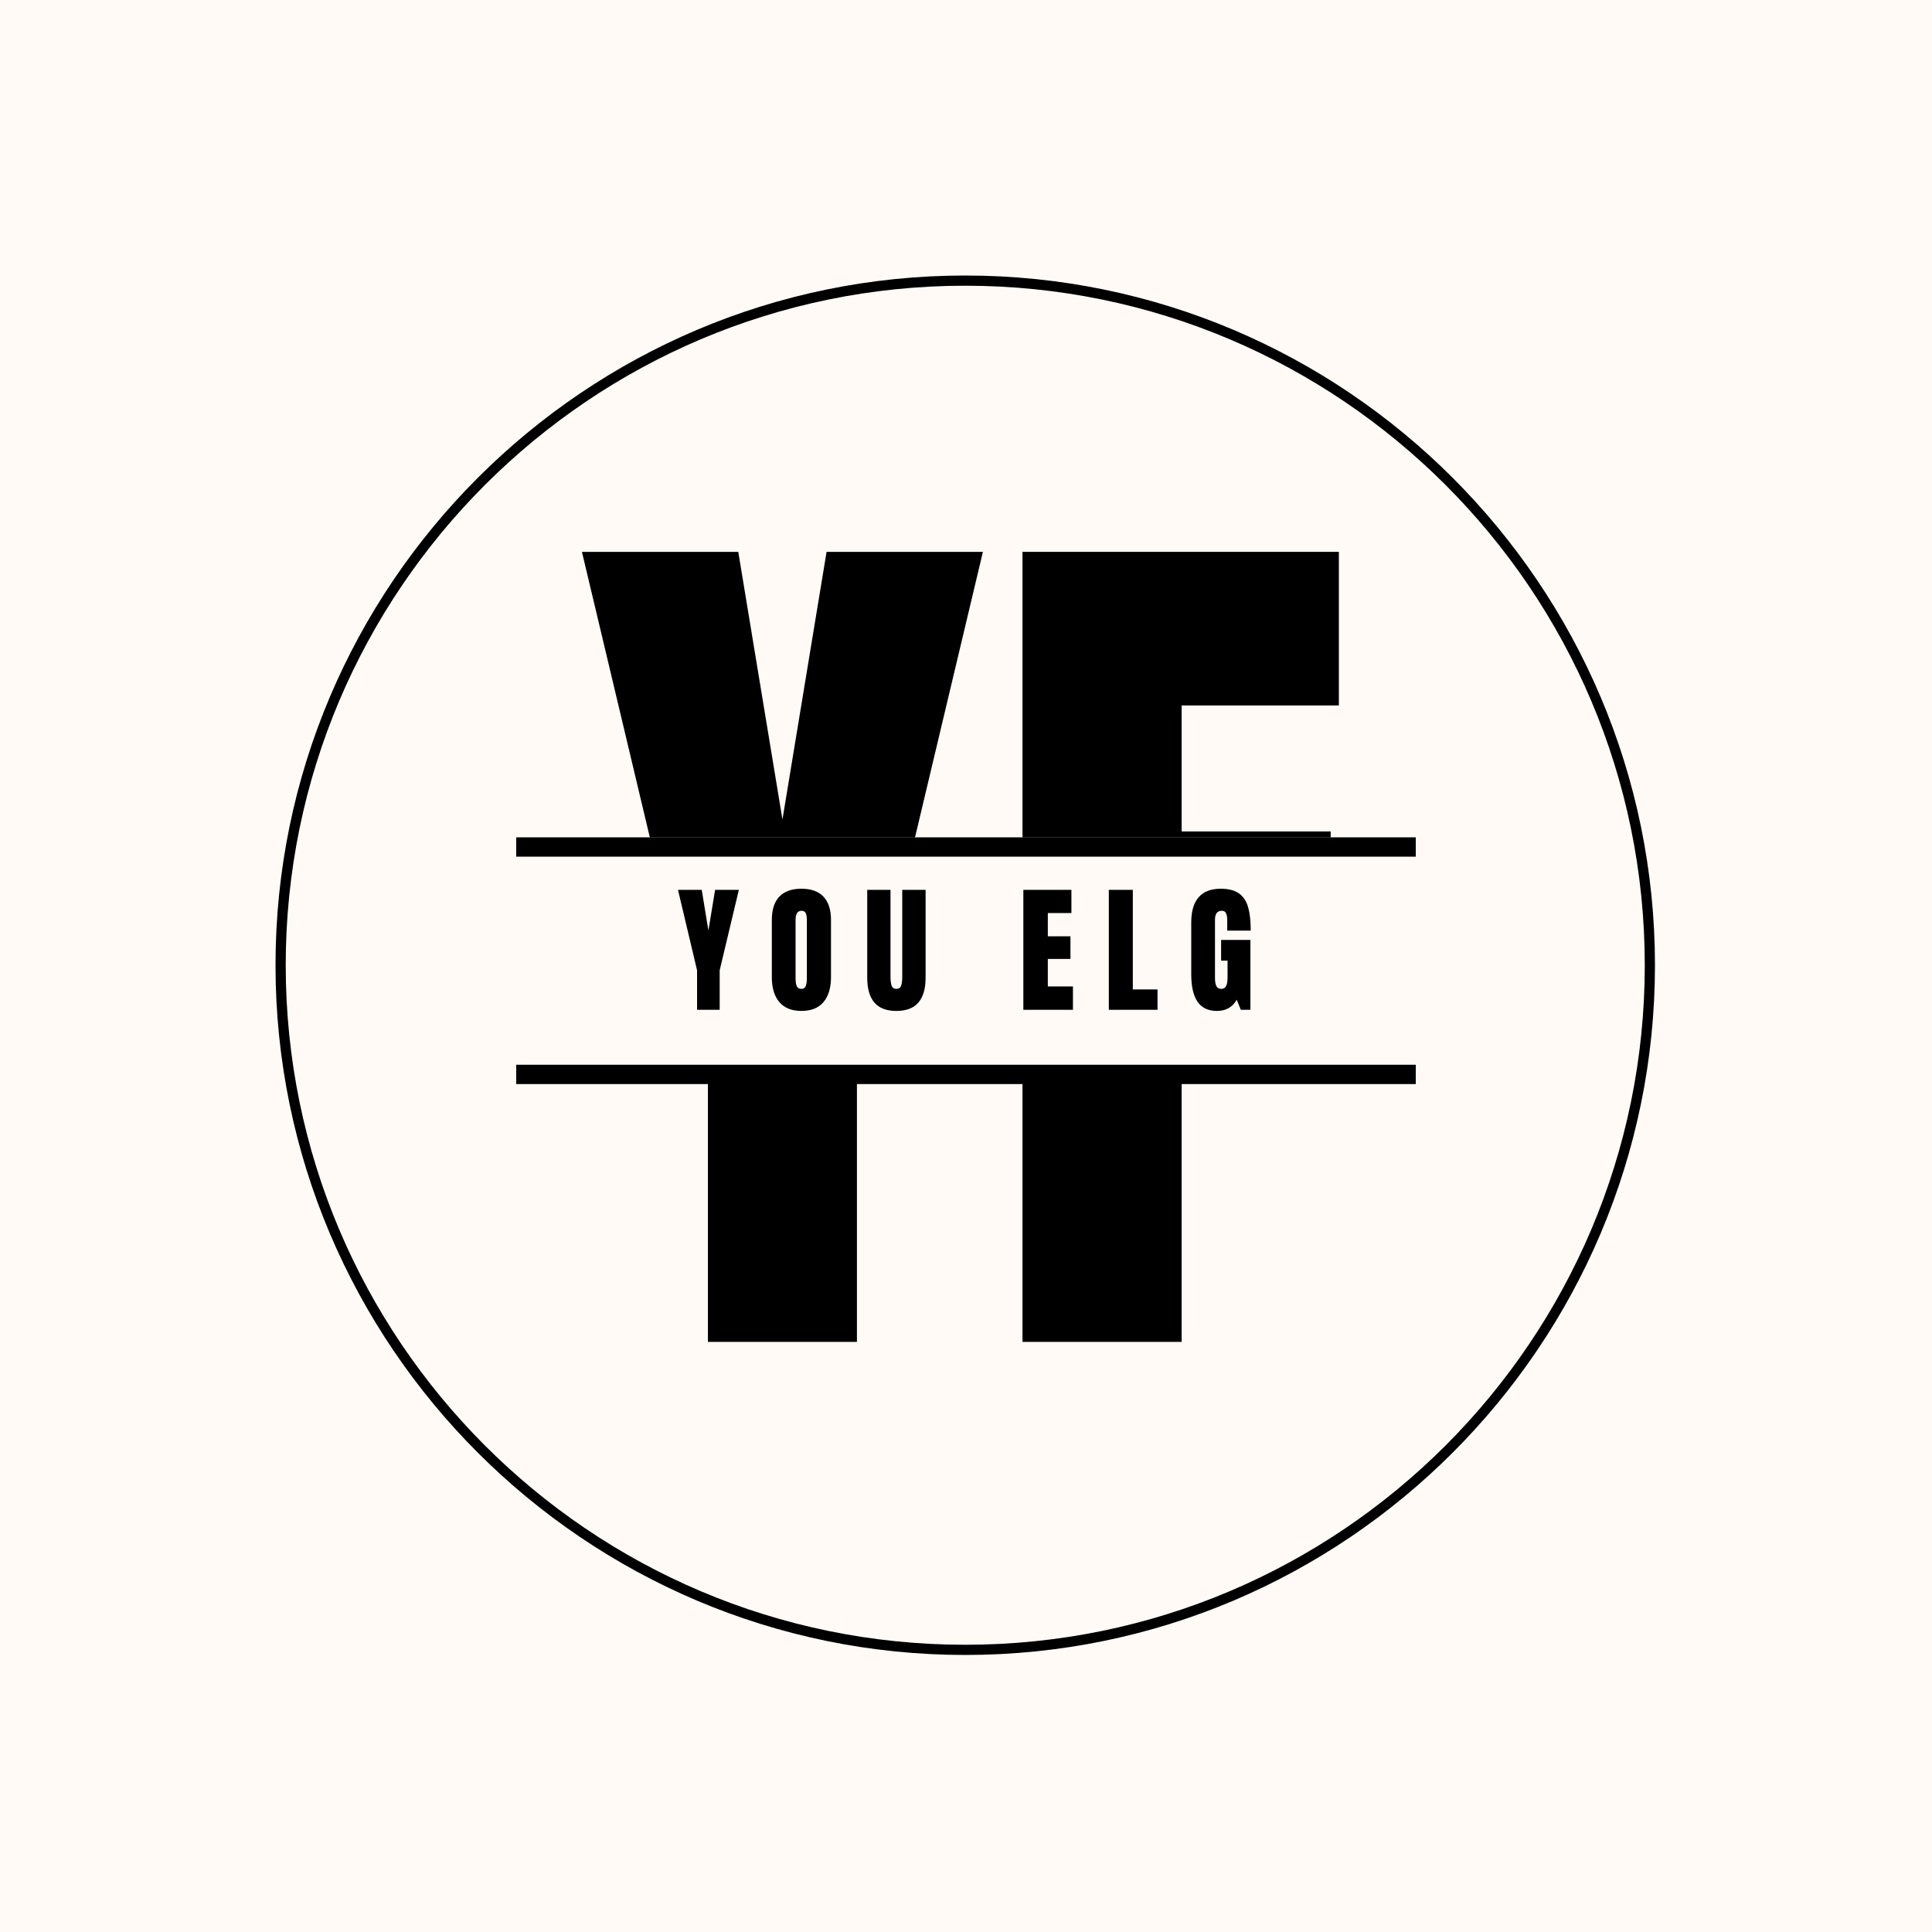 <svg xmlns="http://www.w3.org/2000/svg" xmlns:xlink="http://www.w3.org/1999/xlink" width="500" zoomAndPan="magnify" viewBox="0 0 375 375" height="500" preserveAspectRatio="xMidYMid meet" version="1.0"><defs><g/><clipPath id="edd89c2f52"><path d="M 53.477 53.477 L 321.227 53.477 L 321.227 321.227 L 53.477 321.227 Z M 53.477 53.477 " clip-rule="nonzero"/></clipPath><clipPath id="8e4f095ea7"><path d="M 87.297 162.555 L 287.703 162.555 L 287.703 208.75 L 87.297 208.75 Z M 87.297 162.555 " clip-rule="nonzero"/></clipPath></defs><rect x="-37.5" width="450" fill="#ffffff" y="-37.5" height="450" fill-opacity="1"/><rect x="-37.5" width="450" fill="#fffaf6" y="-37.5" height="450" fill-opacity="1"/><g clip-path="url(#edd89c2f52)"><path fill="#000000" d="M 187.352 321.227 C 113.555 321.227 53.477 261.148 53.477 187.352 C 53.477 113.555 113.555 53.477 187.352 53.477 C 261.148 53.477 321.227 113.555 321.227 187.352 C 321.227 261.148 261.148 321.227 187.352 321.227 Z M 187.352 55.457 C 114.613 55.457 55.457 114.613 55.457 187.352 C 55.457 260.094 114.613 319.25 187.352 319.25 C 260.094 319.25 319.25 260.094 319.25 187.352 C 319.25 114.613 260.094 55.457 187.352 55.457 Z M 187.352 55.457 " fill-opacity="1" fill-rule="nonzero"/></g><g fill="#000000" fill-opacity="1"><g transform="translate(112.063, 260.459)"><g><path d="M 25.344 0 L 25.344 -50.516 L 0.891 -153.344 L 31.234 -153.344 L 39.812 -101.391 L 48.375 -153.344 L 78.719 -153.344 L 54.266 -50.516 L 54.266 0 Z M 25.344 0 "/></g></g><g transform="translate(191.684, 260.459)"><g><path d="M 6.781 0 L 6.781 -153.344 L 68.188 -153.344 L 68.188 -123.531 L 37.672 -123.531 L 37.672 -99.078 L 66.594 -99.078 L 66.594 -69.625 L 37.672 -69.625 L 37.672 0 Z M 6.781 0 "/></g></g></g><g clip-path="url(#8e4f095ea7)"><path fill="#fffaf6" d="M 87.297 162.555 L 287.785 162.555 L 287.785 208.75 L 87.297 208.75 Z M 87.297 162.555 " fill-opacity="1" fill-rule="nonzero"/></g><path stroke-linecap="butt" transform="matrix(0.75, 0, 0, 0.75, 100.198, 162.527)" fill="none" stroke-linejoin="miter" d="M 0.002 2.501 L 232.804 2.501 " stroke="#000000" stroke-width="5" stroke-opacity="1" stroke-miterlimit="4"/><path stroke-linecap="butt" transform="matrix(0.75, 0, 0, 0.75, 100.198, 206.668)" fill="none" stroke-linejoin="miter" d="M 0.002 2.499 L 232.804 2.499 " stroke="#000000" stroke-width="5" stroke-opacity="1" stroke-miterlimit="4"/><g fill="#000000" fill-opacity="1"><g transform="translate(131.456, 196.002)"><g><path d="M 3.844 0 L 3.844 -7.672 L 0.141 -23.281 L 4.75 -23.281 L 6.047 -15.391 L 7.344 -23.281 L 11.953 -23.281 L 8.234 -7.672 L 8.234 0 Z M 3.844 0 "/></g></g></g><g fill="#000000" fill-opacity="1"><g transform="translate(148.968, 196.002)"><g><path d="M 6.594 0.219 C 4.707 0.219 3.273 -0.352 2.297 -1.5 C 1.328 -2.645 0.844 -4.258 0.844 -6.344 L 0.844 -17.438 C 0.844 -19.438 1.328 -20.945 2.297 -21.969 C 3.273 -22.988 4.707 -23.5 6.594 -23.5 C 8.469 -23.5 9.891 -22.988 10.859 -21.969 C 11.836 -20.945 12.328 -19.438 12.328 -17.438 L 12.328 -6.344 C 12.328 -4.25 11.836 -2.629 10.859 -1.484 C 9.891 -0.348 8.469 0.219 6.594 0.219 Z M 6.594 -4.062 C 7.008 -4.062 7.285 -4.242 7.422 -4.609 C 7.566 -4.973 7.641 -5.477 7.641 -6.125 L 7.641 -17.516 C 7.641 -18.016 7.57 -18.422 7.438 -18.734 C 7.301 -19.055 7.023 -19.219 6.609 -19.219 C 5.836 -19.219 5.453 -18.629 5.453 -17.453 L 5.453 -6.094 C 5.453 -5.426 5.531 -4.922 5.688 -4.578 C 5.852 -4.234 6.156 -4.062 6.594 -4.062 Z M 6.594 -4.062 "/></g></g></g><g fill="#000000" fill-opacity="1"><g transform="translate(167.564, 196.002)"><g><path d="M 6.422 0.219 C 4.504 0.219 3.082 -0.32 2.156 -1.406 C 1.227 -2.488 0.766 -4.098 0.766 -6.234 L 0.766 -23.281 L 5.281 -23.281 L 5.281 -6.422 C 5.281 -5.68 5.352 -5.102 5.5 -4.688 C 5.645 -4.27 5.953 -4.062 6.422 -4.062 C 6.891 -4.062 7.195 -4.266 7.344 -4.672 C 7.488 -5.078 7.562 -5.66 7.562 -6.422 L 7.562 -23.281 L 12.094 -23.281 L 12.094 -6.234 C 12.094 -4.098 11.625 -2.488 10.688 -1.406 C 9.758 -0.32 8.336 0.219 6.422 0.219 Z M 6.422 0.219 "/></g></g></g><g fill="#000000" fill-opacity="1"><g transform="translate(185.835, 196.002)"><g/></g></g><g fill="#000000" fill-opacity="1"><g transform="translate(197.601, 196.002)"><g><path d="M 1.031 0 L 1.031 -23.281 L 10.359 -23.281 L 10.359 -18.781 L 5.781 -18.781 L 5.781 -14.266 L 10.172 -14.266 L 10.172 -9.875 L 5.781 -9.875 L 5.781 -4.531 L 10.656 -4.531 L 10.656 0 Z M 1.031 0 "/></g></g></g><g fill="#000000" fill-opacity="1"><g transform="translate(214.191, 196.002)"><g><path d="M 1.031 0 L 1.031 -23.281 L 5.688 -23.281 L 5.688 -3.953 L 10.484 -3.953 L 10.484 0 Z M 1.031 0 "/></g></g></g><g fill="#000000" fill-opacity="1"><g transform="translate(230.375, 196.002)"><g><path d="M 5.828 0.219 C 4.148 0.219 2.898 -0.367 2.078 -1.547 C 1.254 -2.734 0.844 -4.531 0.844 -6.938 L 0.844 -16.969 C 0.844 -19.125 1.32 -20.75 2.281 -21.844 C 3.238 -22.945 4.664 -23.5 6.562 -23.5 C 8.094 -23.5 9.281 -23.191 10.125 -22.578 C 10.977 -21.961 11.566 -21.066 11.891 -19.891 C 12.223 -18.723 12.391 -17.219 12.391 -15.375 L 7.828 -15.375 L 7.828 -17.453 C 7.828 -18.016 7.75 -18.445 7.594 -18.75 C 7.445 -19.062 7.176 -19.219 6.781 -19.219 C 5.895 -19.219 5.453 -18.641 5.453 -17.484 L 5.453 -6.203 C 5.453 -5.504 5.539 -4.973 5.719 -4.609 C 5.895 -4.242 6.211 -4.062 6.672 -4.062 C 7.117 -4.062 7.43 -4.242 7.609 -4.609 C 7.797 -4.973 7.891 -5.504 7.891 -6.203 L 7.891 -9.547 L 6.641 -9.547 L 6.641 -13.562 L 12.328 -13.562 L 12.328 0 L 10.469 0 L 9.672 -1.953 C 8.848 -0.504 7.566 0.219 5.828 0.219 Z M 5.828 0.219 "/></g></g></g></svg>